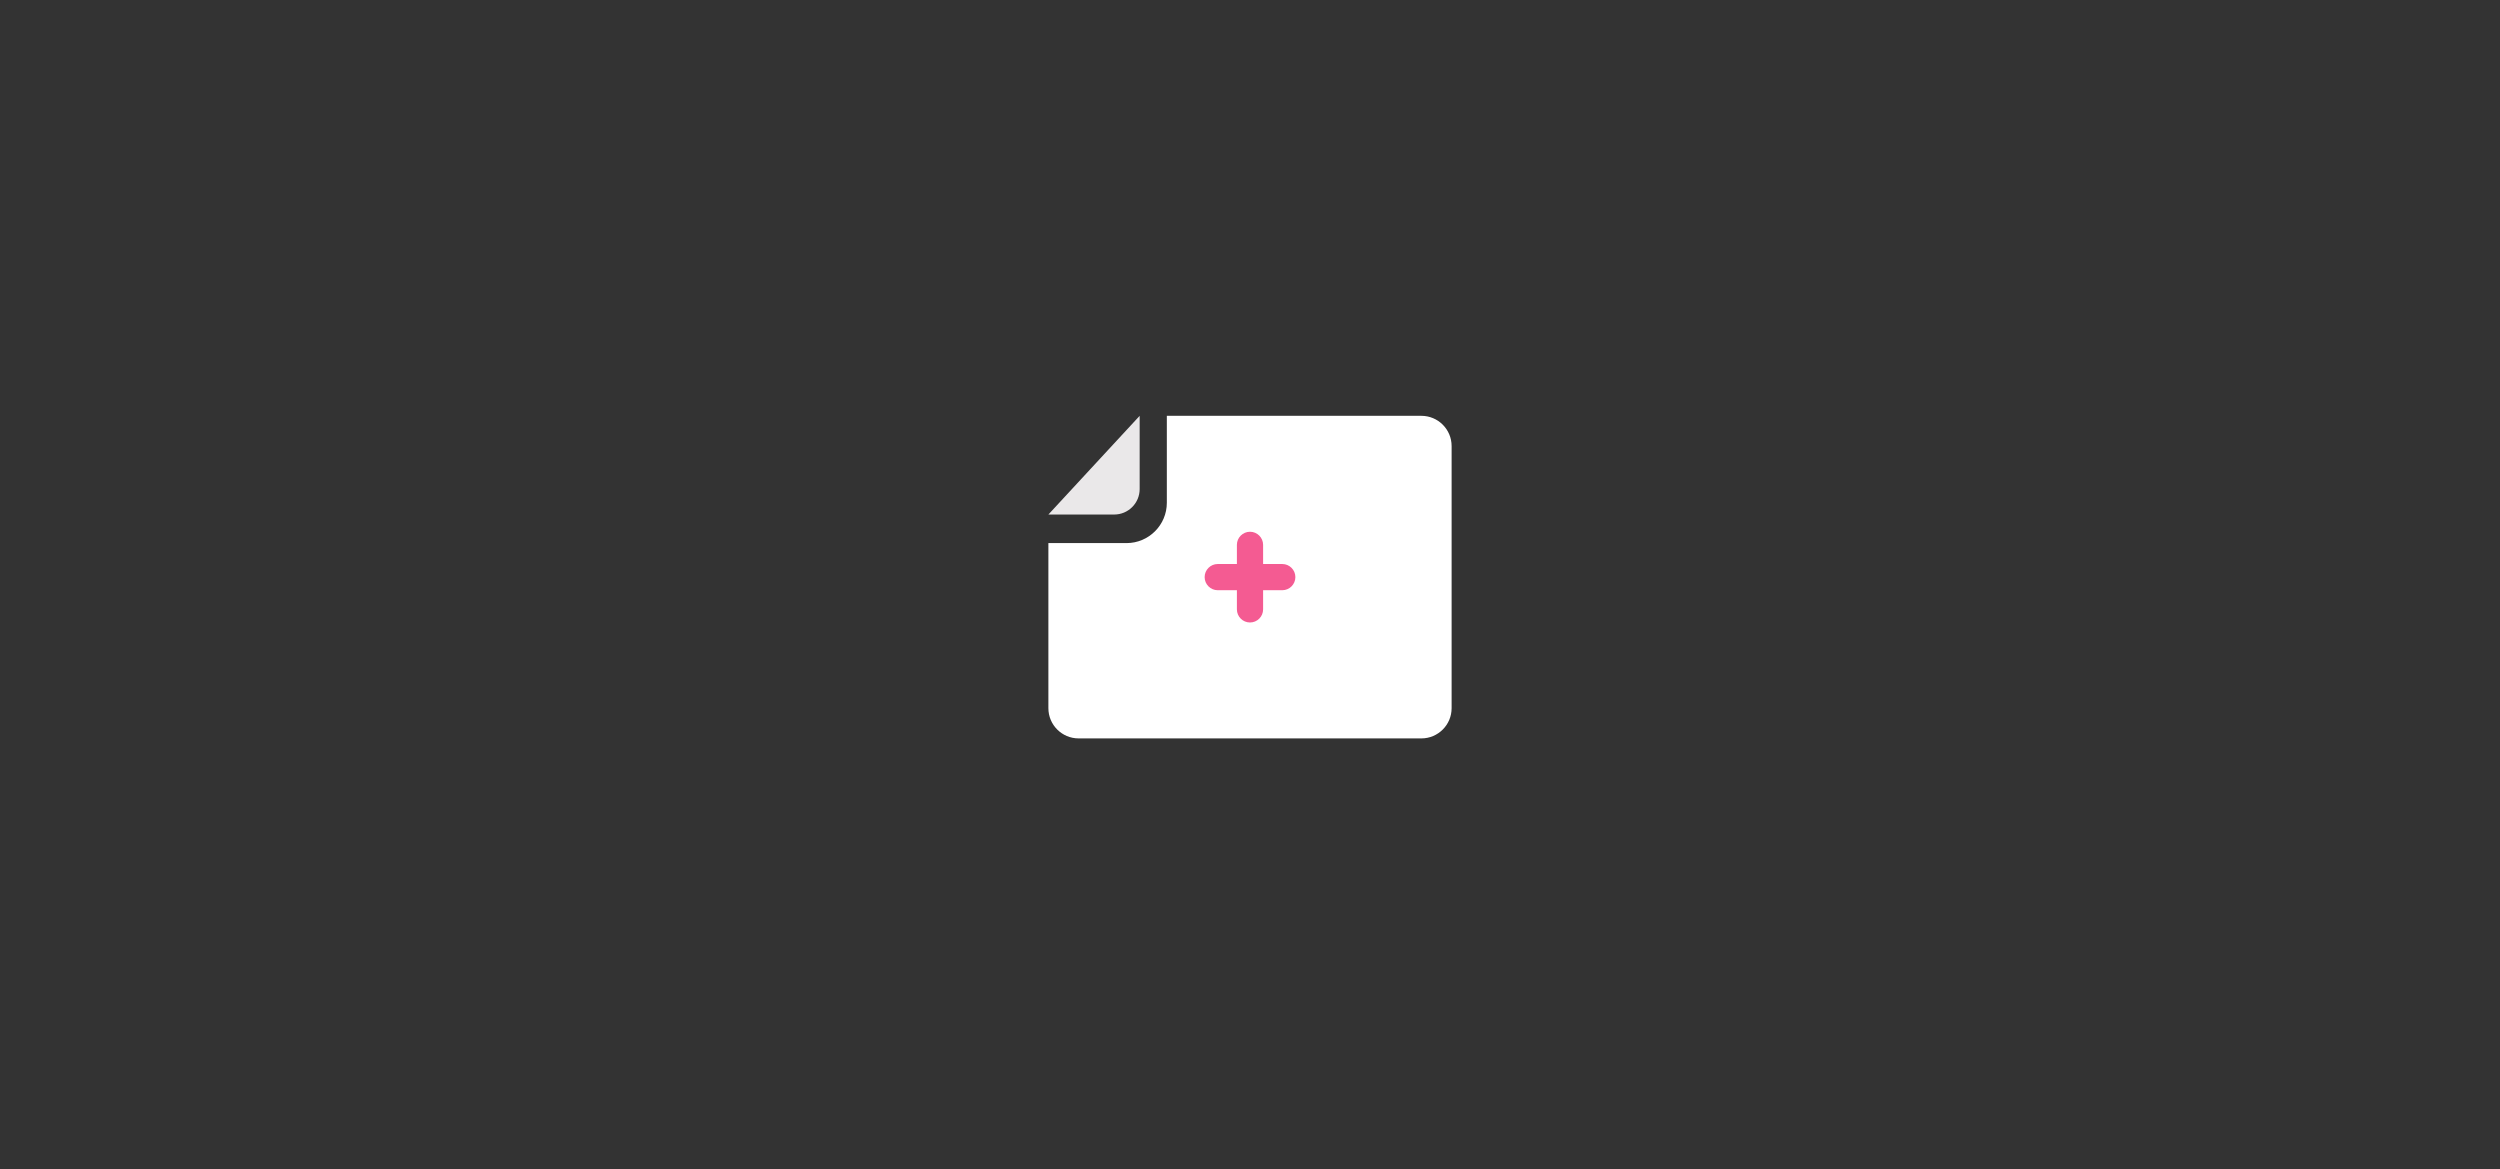 <?xml version="1.0" encoding="utf-8"?>
<!-- Generator: Adobe Illustrator 16.0.0, SVG Export Plug-In . SVG Version: 6.00 Build 0)  -->
<!DOCTYPE svg PUBLIC "-//W3C//DTD SVG 1.1//EN" "http://www.w3.org/Graphics/SVG/1.1/DTD/svg11.dtd">
<svg version="1.1" id="Layer_1" xmlns="http://www.w3.org/2000/svg" xmlns:xlink="http://www.w3.org/1999/xlink" x="0px" y="0px"
	 width="248px" height="116px" viewBox="0 0 248 116" enable-background="new 0 0 248 116" xml:space="preserve">
<rect x="0" y="0" width="248" height="116" fill="#333333" stroke="none"/>
<g>
	<g>
		<g>
			<g>
				<path fill="#FFFFFF" d="M115.75,49.875c0,2.206-1.794,4-4,4H104V70.25c0,1.657,1.343,3,3,3h34c1.656,0,3-1.343,3-3v-26
					c0-1.657-1.344-3-3-3H115.75V49.875z"/>
			</g>
		</g>
		<path fill="#EAE8E9" d="M110.527,51.042c1.396,0,2.527-1.131,2.527-2.527V41.25L104,51.042H110.527z"/>
	</g>
	<path fill="#F45B92" d="M125.3,54.05v1.9h1.901c0.717,0,1.3,0.583,1.3,1.3s-0.583,1.3-1.3,1.3H125.3v1.9c0,0.717-0.583,1.3-1.3,1.3
		s-1.3-0.583-1.3-1.3v-1.9h-1.9c-0.717,0-1.3-0.583-1.3-1.3s0.583-1.3,1.3-1.3h1.9v-1.9c0-0.717,0.583-1.3,1.3-1.3
		S125.3,53.333,125.3,54.05z"/>
</g>
</svg>
